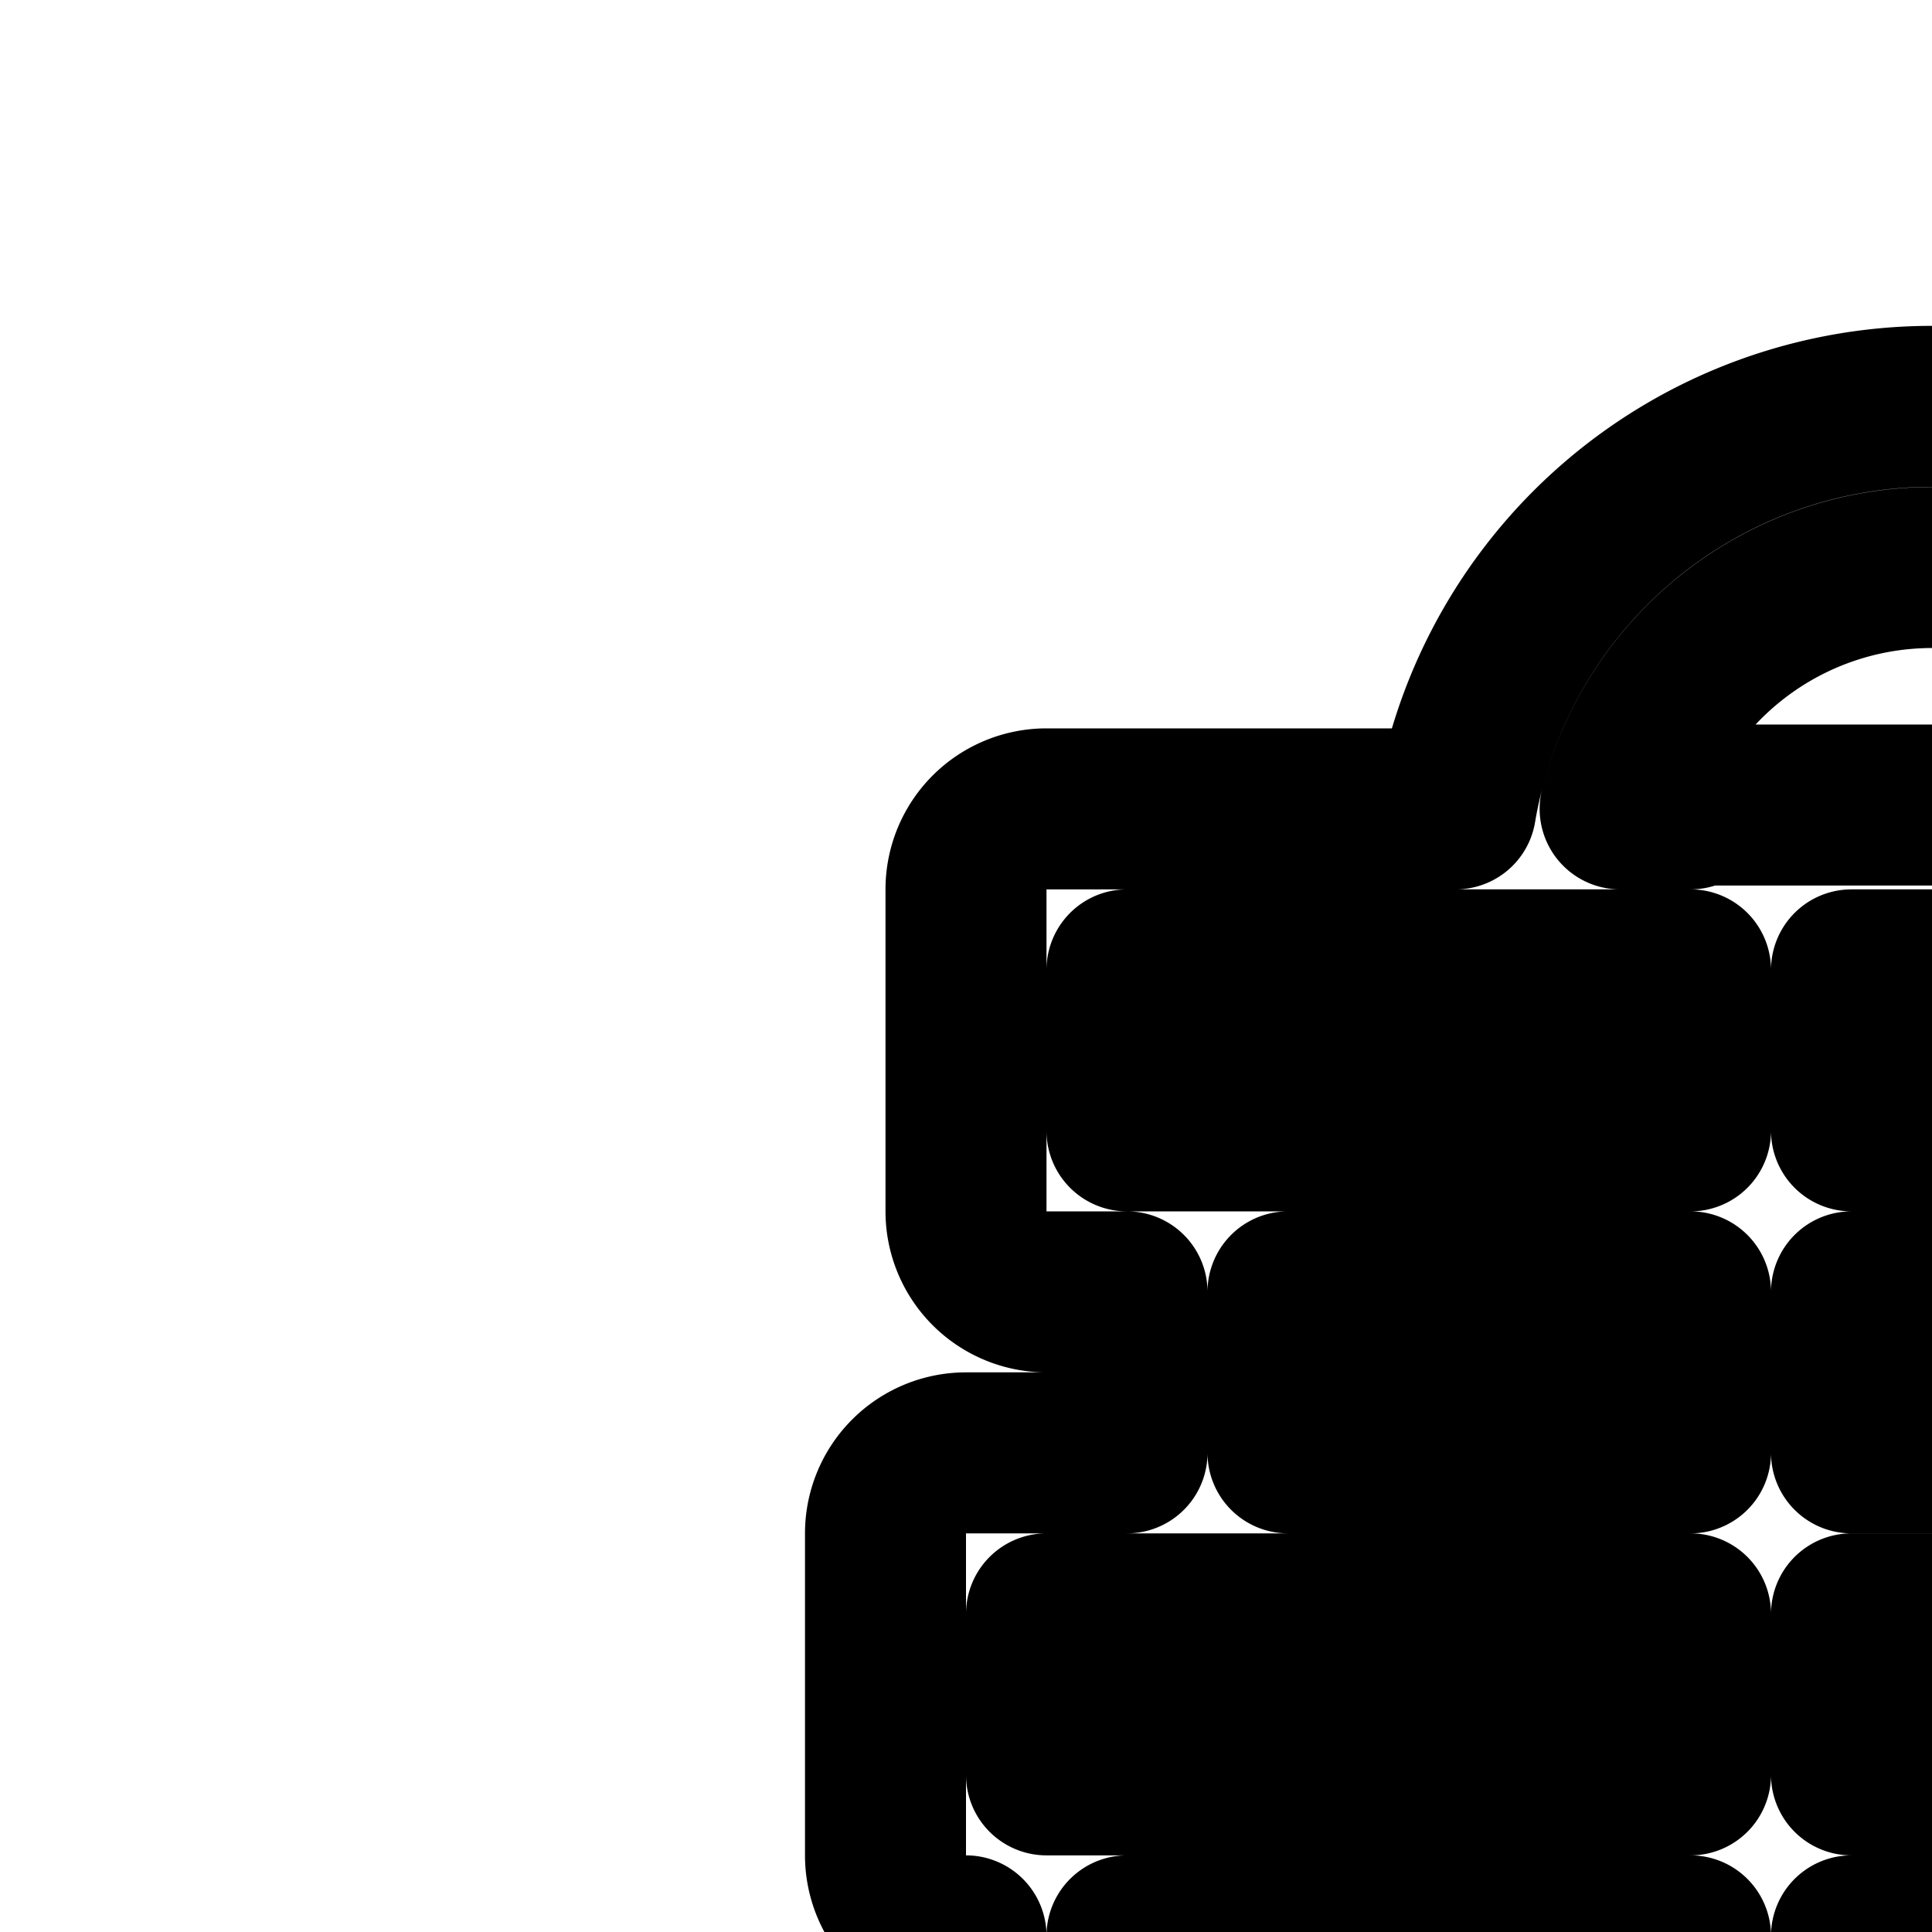 <svg
  xmlns="http://www.w3.org/2000/svg"
  width="24"
  height="24"
  viewBox="0 0 24 24"
  fill="none"
  stroke="currentColor"
  stroke-width="2"
  stroke-linecap="round"
  stroke-linejoin="round"
>
  <path
    fill-rule="evenodd"
    d="M24 5.048a6 6 0 0 0-5.917 5H13a1 1 0 0 0-1 1v4a1 1 0 0 0 1 1h1v2h-2a1 1 0 0 0-1 1v4a1 1 0 0 0 1 1v2h-2a1 1 0 0 0-1 1v4a1 1 0 0 0 1 1h1V36H8a1 1 0 0 0-1 1v4a1 1 0 0 0 1 1h12v.048h8V42h12a1 1 0 0 0 1-1v-4a1 1 0 0 0-1-1h-3v-3.952h1a1 1 0 0 0 1-1v-4a1 1 0 0 0-1-1h-2v-2a1 1 0 0 0 1-1v-4a1 1 0 0 0-1-1h-2v-2h1a1 1 0 0 0 1-1v-4a1 1 0 0 0-1-1h-5.083a6 6 0 0 0-5.917-5m3.874 5a4.002 4.002 0 0 0-7.748 0H21V10h6v.048zM15 32.048V36h-2v-3.952zm10-20v2h-2v-2zm-4 0h-7v2h7zm0 4h-5v2h5zm0 4h-8v2h8zm2 2v-2h2v2zm-2 2h-7v2h7zm2 2v-2h2v2zm-12 2v2h10v-2zm26 2v-2H27v2zm-12-2V30h-2v-1.952zm2-2h7v-2h-7zm0-4h8v-2h-8zm0-4h5v-2h-5zm-4-2v2h2v-2zm4-2h7v-2h-7zM35 36v-3.952h-2V36zm-4 0v-3.952H17V36h3v-1.952h8V36zm-3 2v2h11v-2zm-2-1.952h-4v4h4zM20 38v2H9v-2z"
    clip-rule="evenodd"
  />
</svg>
